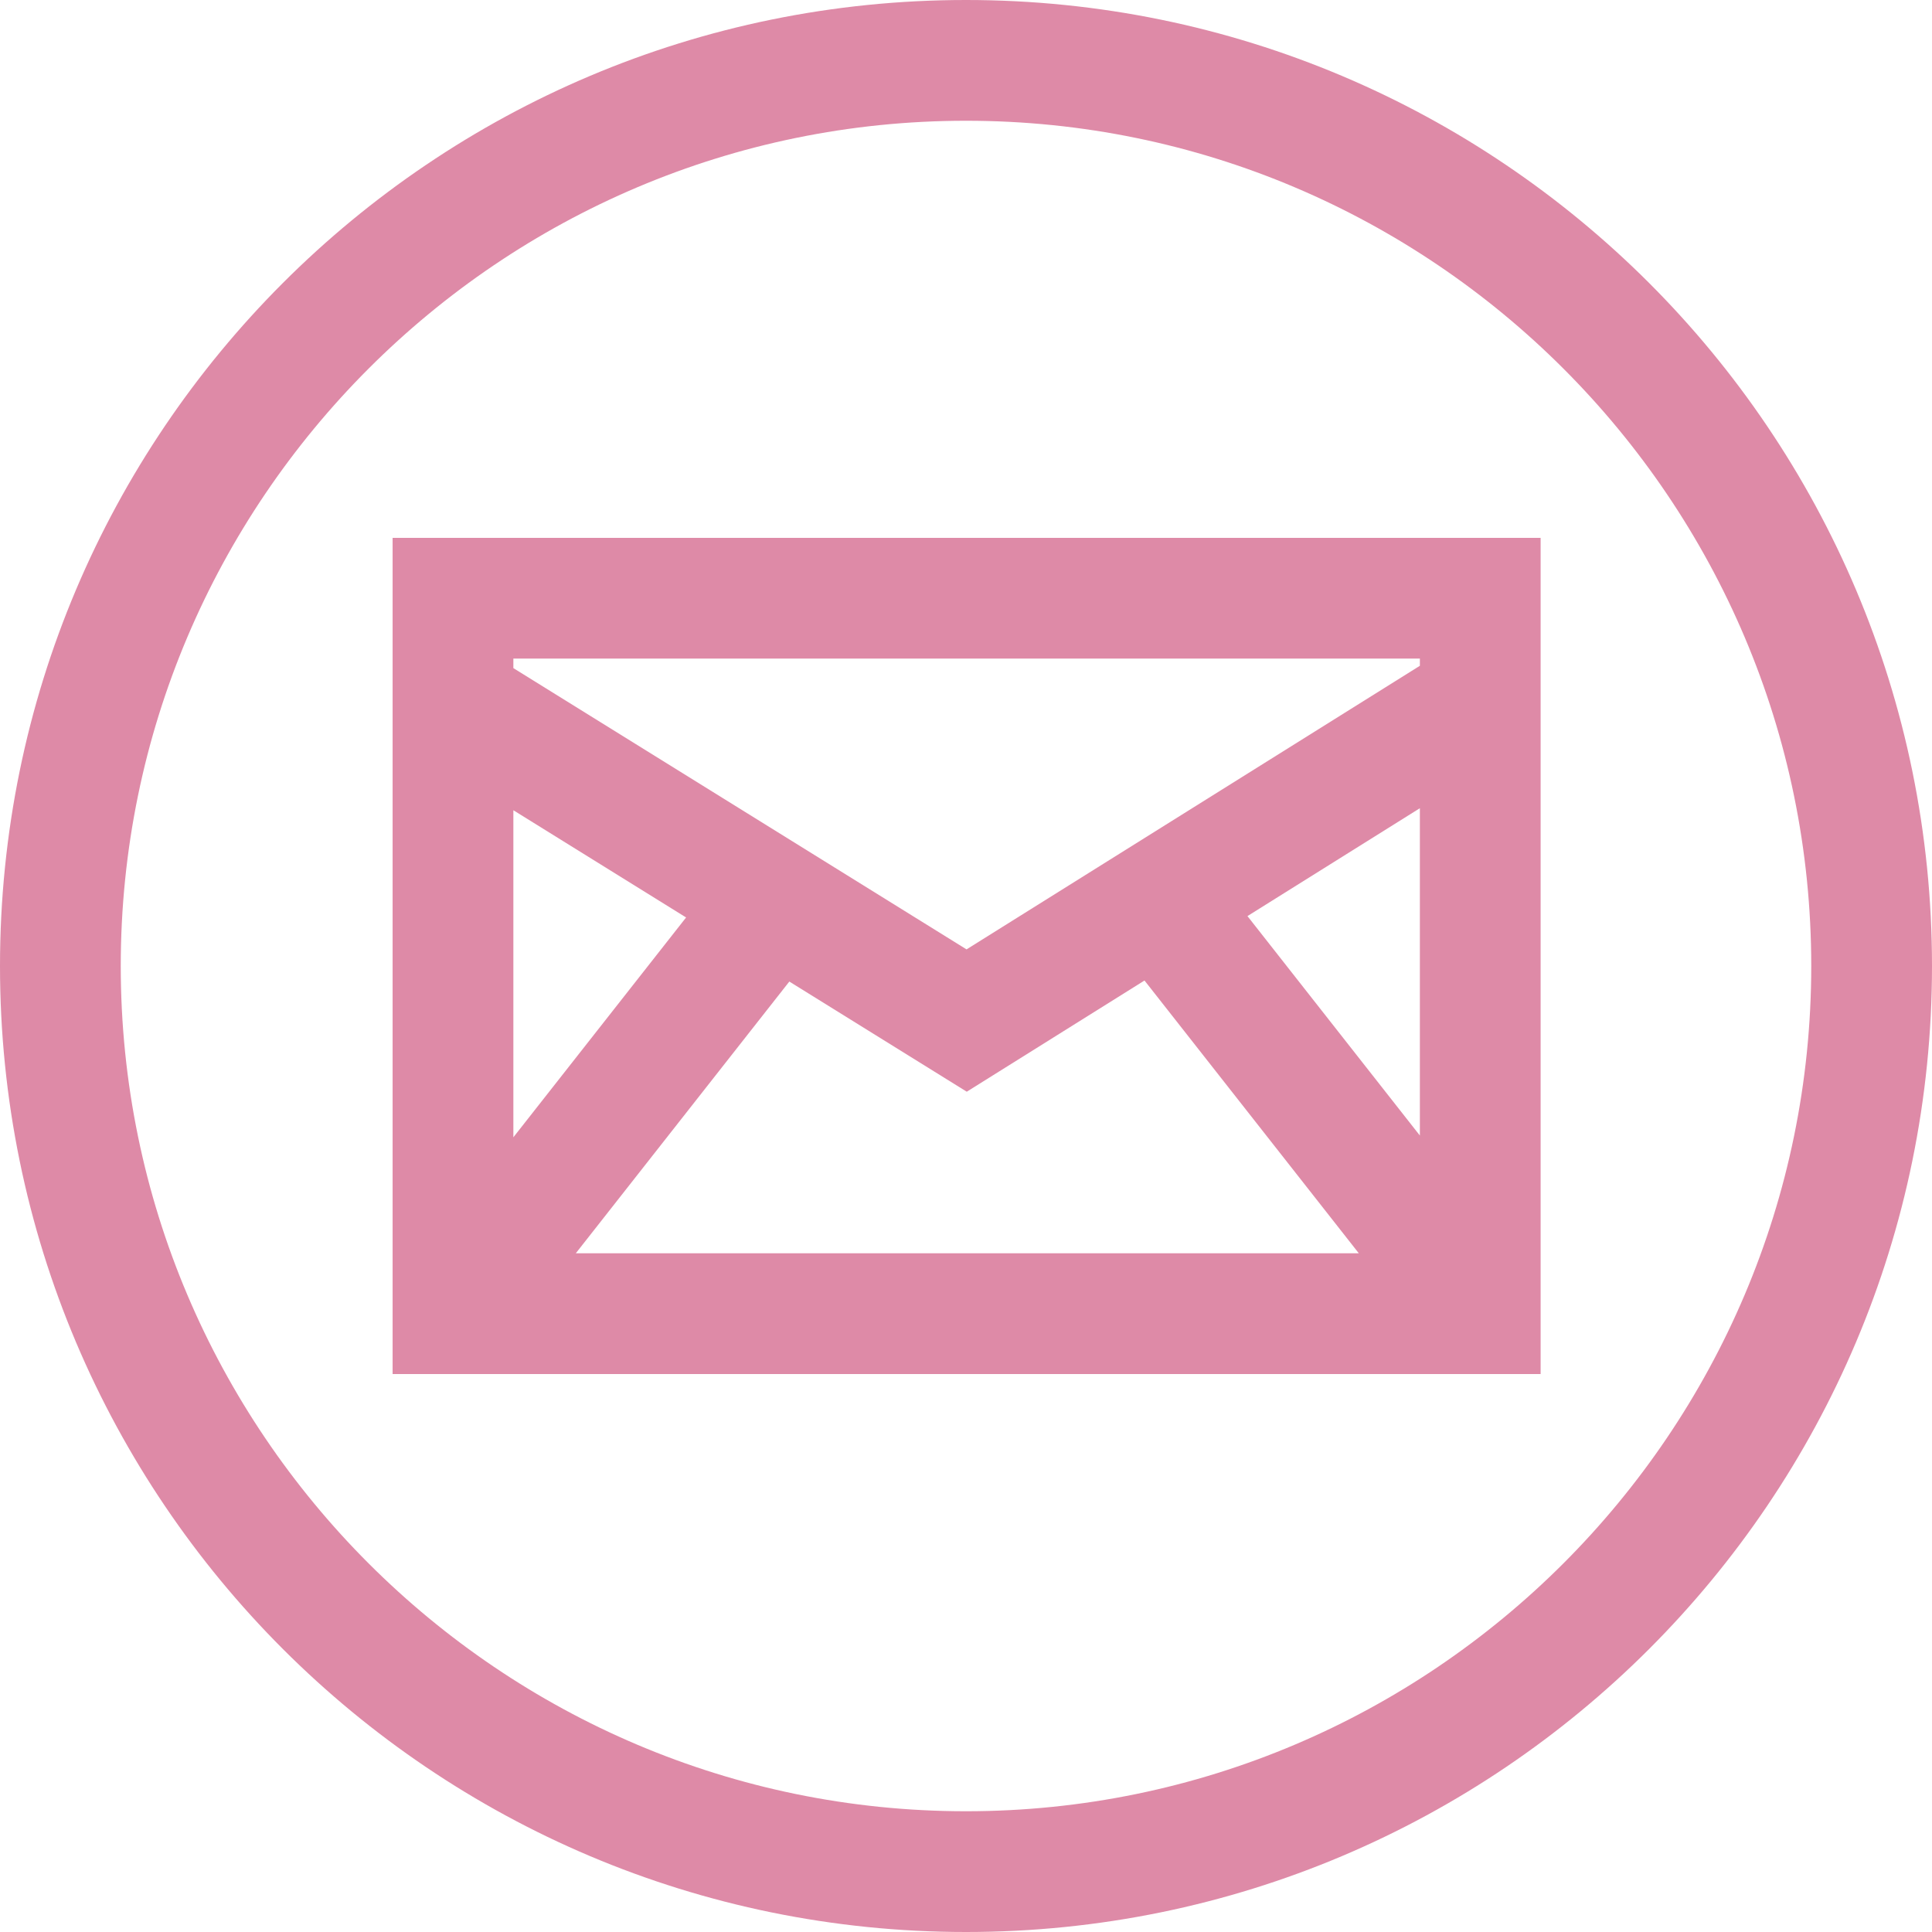 <?xml version="1.0"?>
<svg xmlns="http://www.w3.org/2000/svg" xmlns:xlink="http://www.w3.org/1999/xlink" version="1.1" id="Capa_1" x="0px" y="0px" viewBox="0 0 490 490" style="enable-background:new 0 0 490 490;" xml:space="preserve" width="512px" height="512px" class=""><g><g>
	<path d="M245,0C109.69,0,0,109.689,0,245c0,135.31,109.69,245,245,245s245-109.69,245-245C490,109.689,380.31,0,245,0z    M245,459.375c-118.206,0-214.375-96.169-214.375-214.375c0-118.207,96.169-214.375,214.375-214.375   c118.207,0,214.375,96.168,214.375,214.375C459.375,363.206,363.207,459.375,245,459.375z" data-original="#000000" class="active-path" data-old_color="#de8aa7" fill="#de8aa7"/>
	<path d="M99.576,348.484h291.162V136.411H99.576V348.484z M316.384,232.342l43.729-27.361v83.02L316.384,232.342z M290.272,248.68   l54.35,69.178H146.039l54.152-68.912l45.004,27.939L290.272,248.68z M130.201,288.445v-82.949l43.809,27.198L130.201,288.445z    M360.113,167.036v1.822l-114.978,71.929l-114.934-71.337v-2.414H360.113z" data-original="#000000" class="active-path" data-old_color="#de8aa7" fill="#de8aa7"/>
</g></g> </svg>
